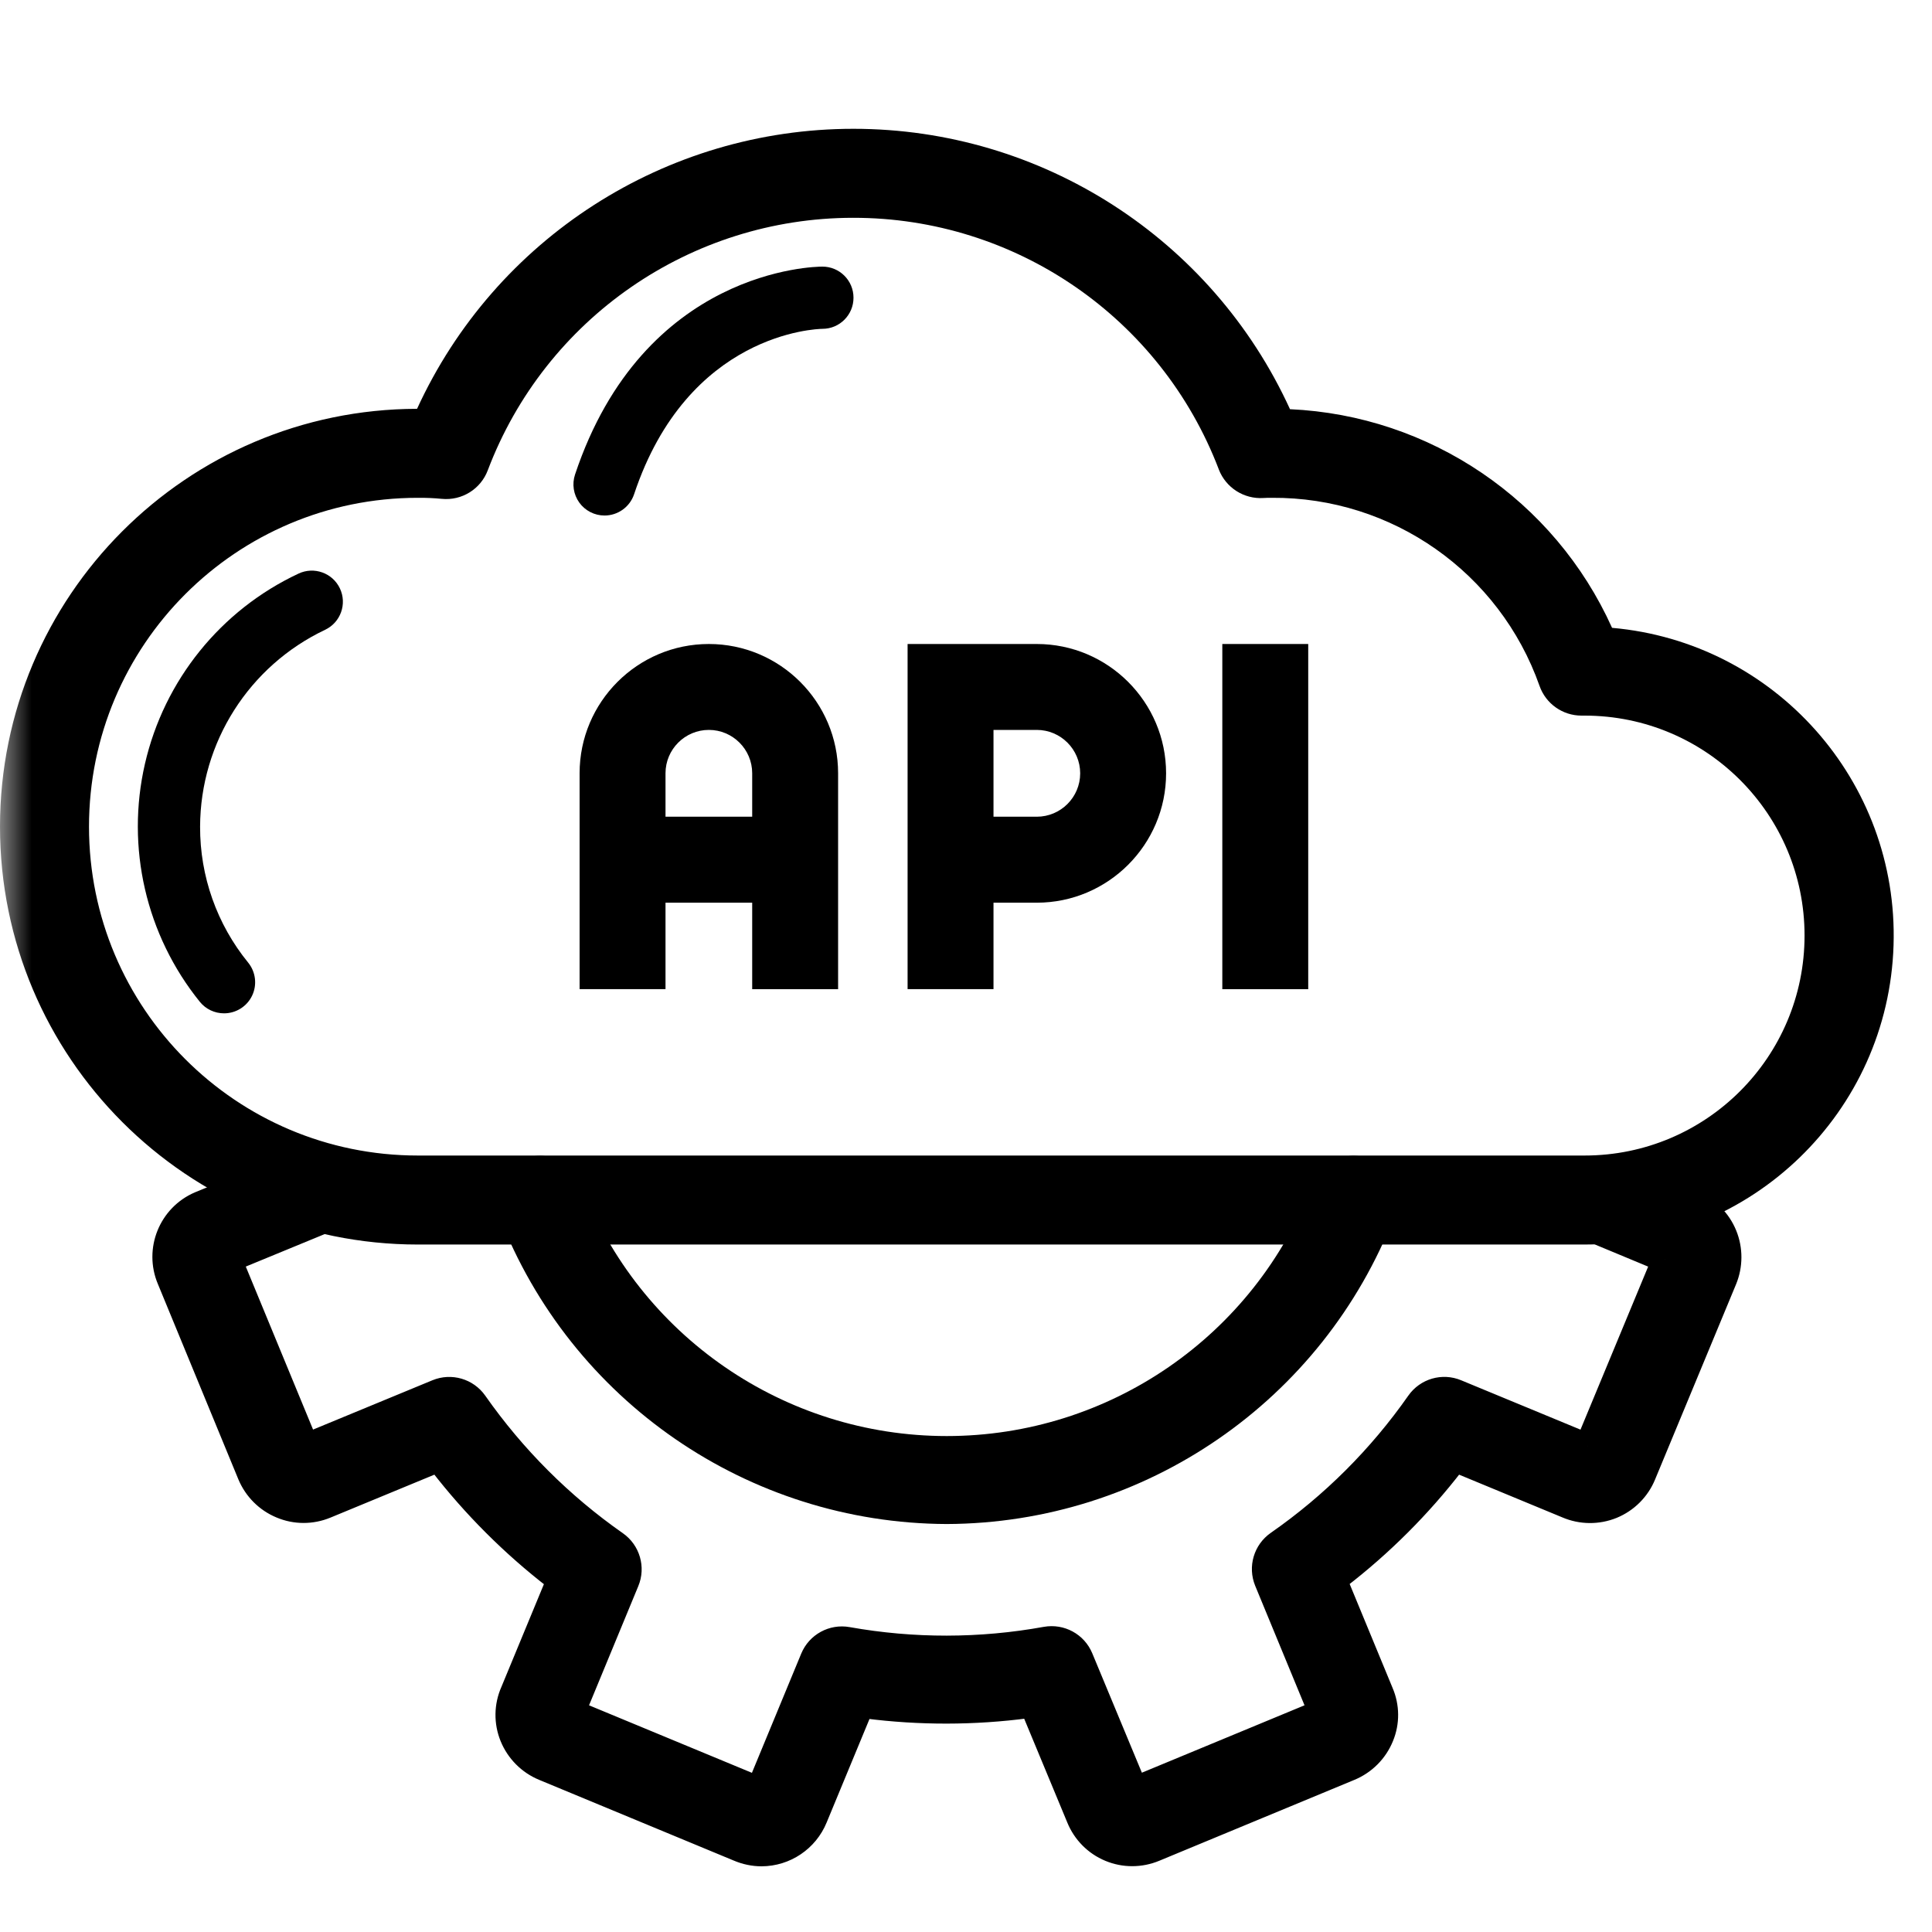 <svg viewBox="0 0 30 30" fill="none" xmlns="http://www.w3.org/2000/svg">
<g clip-path="url(#clip0_8154_246674)">
<mask id="mask0_8154_246674" style="mask-type:luminance" maskUnits="userSpaceOnUse" x="0" y="0" width="30" height="30">
<path d="M30 0H0V30H30V0Z" fill="white"/>
</mask>
<g mask="url(#mask0_8154_246674)">
<path fill-rule="evenodd" clip-rule="evenodd" d="M6.488 7.73L6.49 7.73C6.613 7.729 6.737 7.734 6.859 7.746C7.171 7.777 7.464 7.595 7.574 7.303C8.467 4.945 10.724 3.384 13.246 3.382C15.767 3.379 18.027 4.934 18.926 7.29L18.926 7.291C19.036 7.574 19.316 7.752 19.618 7.733L19.62 7.733C19.659 7.73 19.699 7.73 19.746 7.73L19.748 7.73C21.615 7.717 23.285 8.89 23.906 10.651C24.003 10.927 24.264 11.112 24.557 11.112H24.606C26.492 11.112 28.021 12.641 28.021 14.527C28.021 16.414 26.492 17.943 24.606 17.943H6.488C3.668 17.943 1.382 15.657 1.382 12.836C1.382 10.016 3.668 7.73 6.488 7.73ZM6.488 19.325H24.605C27.198 19.326 29.323 17.268 29.403 14.677C29.483 12.128 27.557 9.971 25.032 9.749C24.138 7.765 22.204 6.452 20.031 6.354C18.82 3.705 16.173 2 13.252 2C10.334 2 7.689 3.703 6.476 6.348C2.898 6.355 0 9.257 0 12.836C0 16.42 2.905 19.325 6.488 19.325Z" fill="currentColor"/>
<path d="M19.847 23.966C20.698 23.374 21.438 22.636 22.032 21.786C22.162 21.601 22.403 21.531 22.611 21.617M19.847 23.966L19.79 23.884ZM19.847 23.966C19.66 24.096 19.589 24.338 19.676 24.548L20.48 26.495L20.387 26.534M19.847 23.966L19.79 23.884ZM19.79 23.884C20.631 23.299 21.362 22.569 21.95 21.729C22.107 21.505 22.398 21.42 22.65 21.525M19.79 23.884C19.565 24.041 19.479 24.332 19.583 24.586L20.387 26.534M22.65 21.525L22.611 21.617ZM22.65 21.525L22.611 21.617ZM22.65 21.525L24.596 22.33ZM22.611 21.617L24.65 22.461ZM24.65 22.461L24.558 22.423L24.596 22.33M24.65 22.461L25.853 19.56ZM24.65 22.461L24.688 22.369L24.596 22.33M24.596 22.33L25.723 19.614ZM25.853 19.56L25.815 19.652L25.723 19.614M25.853 19.56L24.69 19.076ZM25.853 19.56L25.761 19.522L25.723 19.614M25.723 19.614L24.653 19.169ZM24.69 19.076L24.655 19.17L24.653 19.169M24.69 19.076C24.472 18.994 24.343 18.768 24.384 18.539C24.425 18.31 24.624 18.142 24.857 18.141L26.327 18.602L25.086 18.086C25.013 18.056 24.935 18.041 24.857 18.041C24.576 18.043 24.335 18.245 24.286 18.522C24.236 18.798 24.391 19.07 24.653 19.169M24.69 19.076L24.652 19.168L24.653 19.169M8.858 26.653L8.857 26.655Z" fill="currentColor"/>
<path d="M22.032 21.786C21.438 22.636 20.698 23.374 19.847 23.966C19.66 24.096 19.589 24.338 19.676 24.548L20.48 26.495L20.387 26.534L17.677 27.657L16.868 25.71C16.763 25.457 16.496 25.312 16.226 25.36C15.218 25.543 14.184 25.544 13.175 25.364C12.906 25.316 12.639 25.462 12.534 25.715L11.73 27.659L9.016 26.534L9.819 24.591C9.924 24.339 9.839 24.047 9.615 23.89C8.774 23.302 8.042 22.57 7.453 21.729C7.296 21.506 7.006 21.421 6.753 21.525L4.807 22.329L3.686 19.613L5.223 18.98C5.415 18.901 5.551 18.724 5.579 18.518C5.606 18.311 5.522 18.106 5.357 17.979C5.191 17.851 4.971 17.822 4.778 17.901L3.066 18.607L3.065 18.607C2.566 18.822 2.333 19.399 2.544 19.9L3.795 22.936C3.897 23.178 4.09 23.371 4.332 23.471C4.575 23.574 4.849 23.574 5.093 23.473L6.777 22.777C7.295 23.447 7.897 24.049 8.567 24.567L7.877 26.235C7.77 26.477 7.766 26.753 7.866 26.998C7.967 27.246 8.163 27.443 8.41 27.545L11.431 28.798C11.555 28.851 11.69 28.88 11.825 28.88C12.227 28.879 12.59 28.635 12.743 28.263L13.438 26.584C14.277 26.692 15.127 26.691 15.967 26.58L16.665 28.261C16.764 28.505 16.957 28.701 17.201 28.802C17.445 28.904 17.72 28.903 17.964 28.801L20.991 27.546C21.239 27.444 21.436 27.247 21.537 26.998C21.637 26.757 21.634 26.486 21.531 26.247L20.836 24.564C21.507 24.048 22.108 23.447 22.625 22.777L24.297 23.469C24.541 23.574 24.818 23.577 25.065 23.477C25.311 23.376 25.507 23.181 25.608 22.934L26.865 19.904C26.965 19.661 26.966 19.388 26.867 19.145C26.767 18.899 26.572 18.703 26.327 18.602L24.857 18.141C24.624 18.142 24.425 18.31 24.384 18.539C24.343 18.768 24.472 18.994 24.69 19.076L25.853 19.56L24.65 22.461L22.611 21.617C22.403 21.531 22.162 21.601 22.032 21.786Z" fill="currentColor"/>
<path d="M19.847 23.966C20.698 23.374 21.438 22.636 22.032 21.786C22.162 21.601 22.403 21.531 22.611 21.617M19.847 23.966L19.79 23.884M19.847 23.966C19.66 24.096 19.589 24.338 19.676 24.548L20.48 26.495L20.387 26.534M22.611 21.617L22.65 21.525M22.611 21.617L24.65 22.461M19.79 23.884C20.631 23.299 21.362 22.569 21.95 21.729C22.107 21.505 22.398 21.42 22.65 21.525M19.79 23.884C19.565 24.041 19.479 24.332 19.583 24.586L20.387 26.534M20.387 26.534L17.677 27.657L16.868 25.71C16.763 25.457 16.496 25.312 16.226 25.36C15.218 25.543 14.184 25.544 13.175 25.364C12.906 25.316 12.639 25.462 12.534 25.715L11.73 27.659L9.016 26.534L9.819 24.591C9.924 24.339 9.839 24.047 9.615 23.89C8.774 23.302 8.042 22.57 7.453 21.729C7.296 21.506 7.006 21.421 6.753 21.525L4.807 22.329L3.686 19.613L5.223 18.98C5.415 18.901 5.551 18.724 5.579 18.518C5.606 18.311 5.522 18.106 5.357 17.979C5.191 17.851 4.971 17.822 4.778 17.901L3.066 18.607L3.065 18.607C2.566 18.822 2.333 19.399 2.544 19.9L3.795 22.936C3.897 23.178 4.09 23.371 4.332 23.471C4.575 23.574 4.849 23.574 5.093 23.473L6.777 22.777C7.295 23.447 7.897 24.049 8.567 24.567L7.877 26.235C7.77 26.477 7.766 26.753 7.866 26.998C7.967 27.246 8.163 27.443 8.41 27.545L11.431 28.798C11.555 28.851 11.69 28.88 11.825 28.88C12.227 28.879 12.59 28.635 12.743 28.263L13.438 26.584C14.277 26.692 15.127 26.691 15.967 26.58L16.665 28.261C16.764 28.505 16.957 28.701 17.201 28.802C17.445 28.904 17.72 28.903 17.964 28.801L20.991 27.546C21.239 27.444 21.436 27.247 21.537 26.998C21.637 26.757 21.634 26.486 21.531 26.247L20.836 24.564C21.507 24.048 22.108 23.447 22.625 22.777L24.297 23.469C24.541 23.574 24.818 23.577 25.065 23.477C25.311 23.376 25.507 23.181 25.608 22.934L26.865 19.904C26.965 19.661 26.966 19.388 26.867 19.145C26.767 18.899 26.572 18.703 26.327 18.602M22.65 21.525L24.596 22.33M24.596 22.33L24.558 22.423L24.65 22.461M24.596 22.33L24.688 22.369L24.65 22.461M24.596 22.33L25.723 19.614M24.65 22.461L25.853 19.56M25.853 19.56L25.815 19.652L25.723 19.614M25.853 19.56L24.69 19.076M25.853 19.56L25.761 19.522L25.723 19.614M25.723 19.614L24.653 19.169M24.69 19.076L24.655 19.17L24.653 19.169M24.69 19.076C24.472 18.994 24.343 18.768 24.384 18.539C24.425 18.31 24.624 18.142 24.857 18.141L26.327 18.602M24.69 19.076L24.652 19.168L24.653 19.169M24.653 19.169C24.391 19.07 24.236 18.798 24.286 18.522C24.335 18.245 24.576 18.043 24.857 18.041C24.935 18.041 25.013 18.056 25.086 18.086L26.327 18.602M8.858 26.653L8.857 26.655" stroke="currentColor" stroke-width="0.2"/>
<path d="M3.479 15.735C3.333 15.735 3.195 15.67 3.103 15.556C2.266 14.52 1.952 13.157 2.251 11.859C2.55 10.561 3.429 9.472 4.635 8.907C4.876 8.793 5.164 8.896 5.278 9.137C5.392 9.378 5.289 9.666 5.047 9.78C3.866 10.341 3.111 11.529 3.107 12.836C3.104 13.606 3.368 14.352 3.854 14.948C3.971 15.093 3.995 15.292 3.915 15.46C3.835 15.628 3.665 15.735 3.479 15.735Z" fill="currentColor"/>
<path d="M16.099 10H14.093V15.359H15.427V14.017H16.099C17.206 14.017 18.107 13.116 18.107 12.008C18.107 10.901 17.206 10 16.099 10ZM16.099 12.682H15.427V11.334H16.099C16.471 11.334 16.773 11.637 16.773 12.008C16.773 12.38 16.471 12.682 16.099 12.682Z" fill="currentColor"/>
<path d="M11.007 10C9.9 10 9 10.9 9 12.007V15.359H10.334V14.017H11.68V15.36H13.014V12.007C13.014 10.9 12.114 10 11.007 10ZM10.334 12.682V12.007C10.334 11.636 10.636 11.334 11.007 11.334C11.378 11.334 11.68 11.636 11.68 12.007V12.682H10.334Z" fill="currentColor"/>
<path d="M18.98 10H20.314V15.36H18.98V10Z" fill="currentColor"/>
<path d="M14.701 23.565C17.741 23.553 20.464 21.679 21.56 18.843C21.637 18.648 21.603 18.427 21.471 18.264C21.339 18.101 21.13 18.021 20.924 18.055C20.717 18.088 20.544 18.23 20.471 18.426C19.558 20.819 17.262 22.399 14.701 22.399C12.141 22.399 9.846 20.819 8.932 18.426C8.859 18.23 8.686 18.088 8.479 18.055C8.273 18.021 8.064 18.101 7.932 18.264C7.8 18.427 7.766 18.648 7.843 18.843C8.939 21.679 11.661 23.553 14.701 23.565Z" fill="currentColor"/>
<path d="M7.843 18.843C7.766 18.648 7.8 18.427 7.932 18.264C8.064 18.101 8.273 18.021 8.479 18.055C8.686 18.088 8.859 18.23 8.932 18.426C9.846 20.819 12.141 22.399 14.701 22.399C17.262 22.399 19.558 20.819 20.471 18.426C20.544 18.23 20.717 18.088 20.924 18.055C21.13 18.021 21.339 18.101 21.471 18.264C21.603 18.427 21.637 18.648 21.56 18.843C20.464 21.679 17.741 23.553 14.701 23.565C11.661 23.553 8.939 21.679 7.843 18.843ZM7.843 18.843L7.936 18.806" stroke="currentColor" stroke-width="0.2"/>
<path d="M9.387 8.005C9.232 8.005 9.086 7.93 8.995 7.804C8.905 7.678 8.88 7.517 8.929 7.369C9.993 4.177 12.656 4.14 12.769 4.14C13.036 4.139 13.253 4.355 13.253 4.622C13.254 4.889 13.038 5.106 12.771 5.106C12.678 5.108 10.681 5.168 9.846 7.675C9.78 7.872 9.595 8.005 9.387 8.005Z" fill="currentColor"/>
</g>
</g>
<defs>
<clipPath id="clip0_8154_246674">
<rect width="30" height="30" fill="white"/>
</clipPath>
</defs>
</svg>
